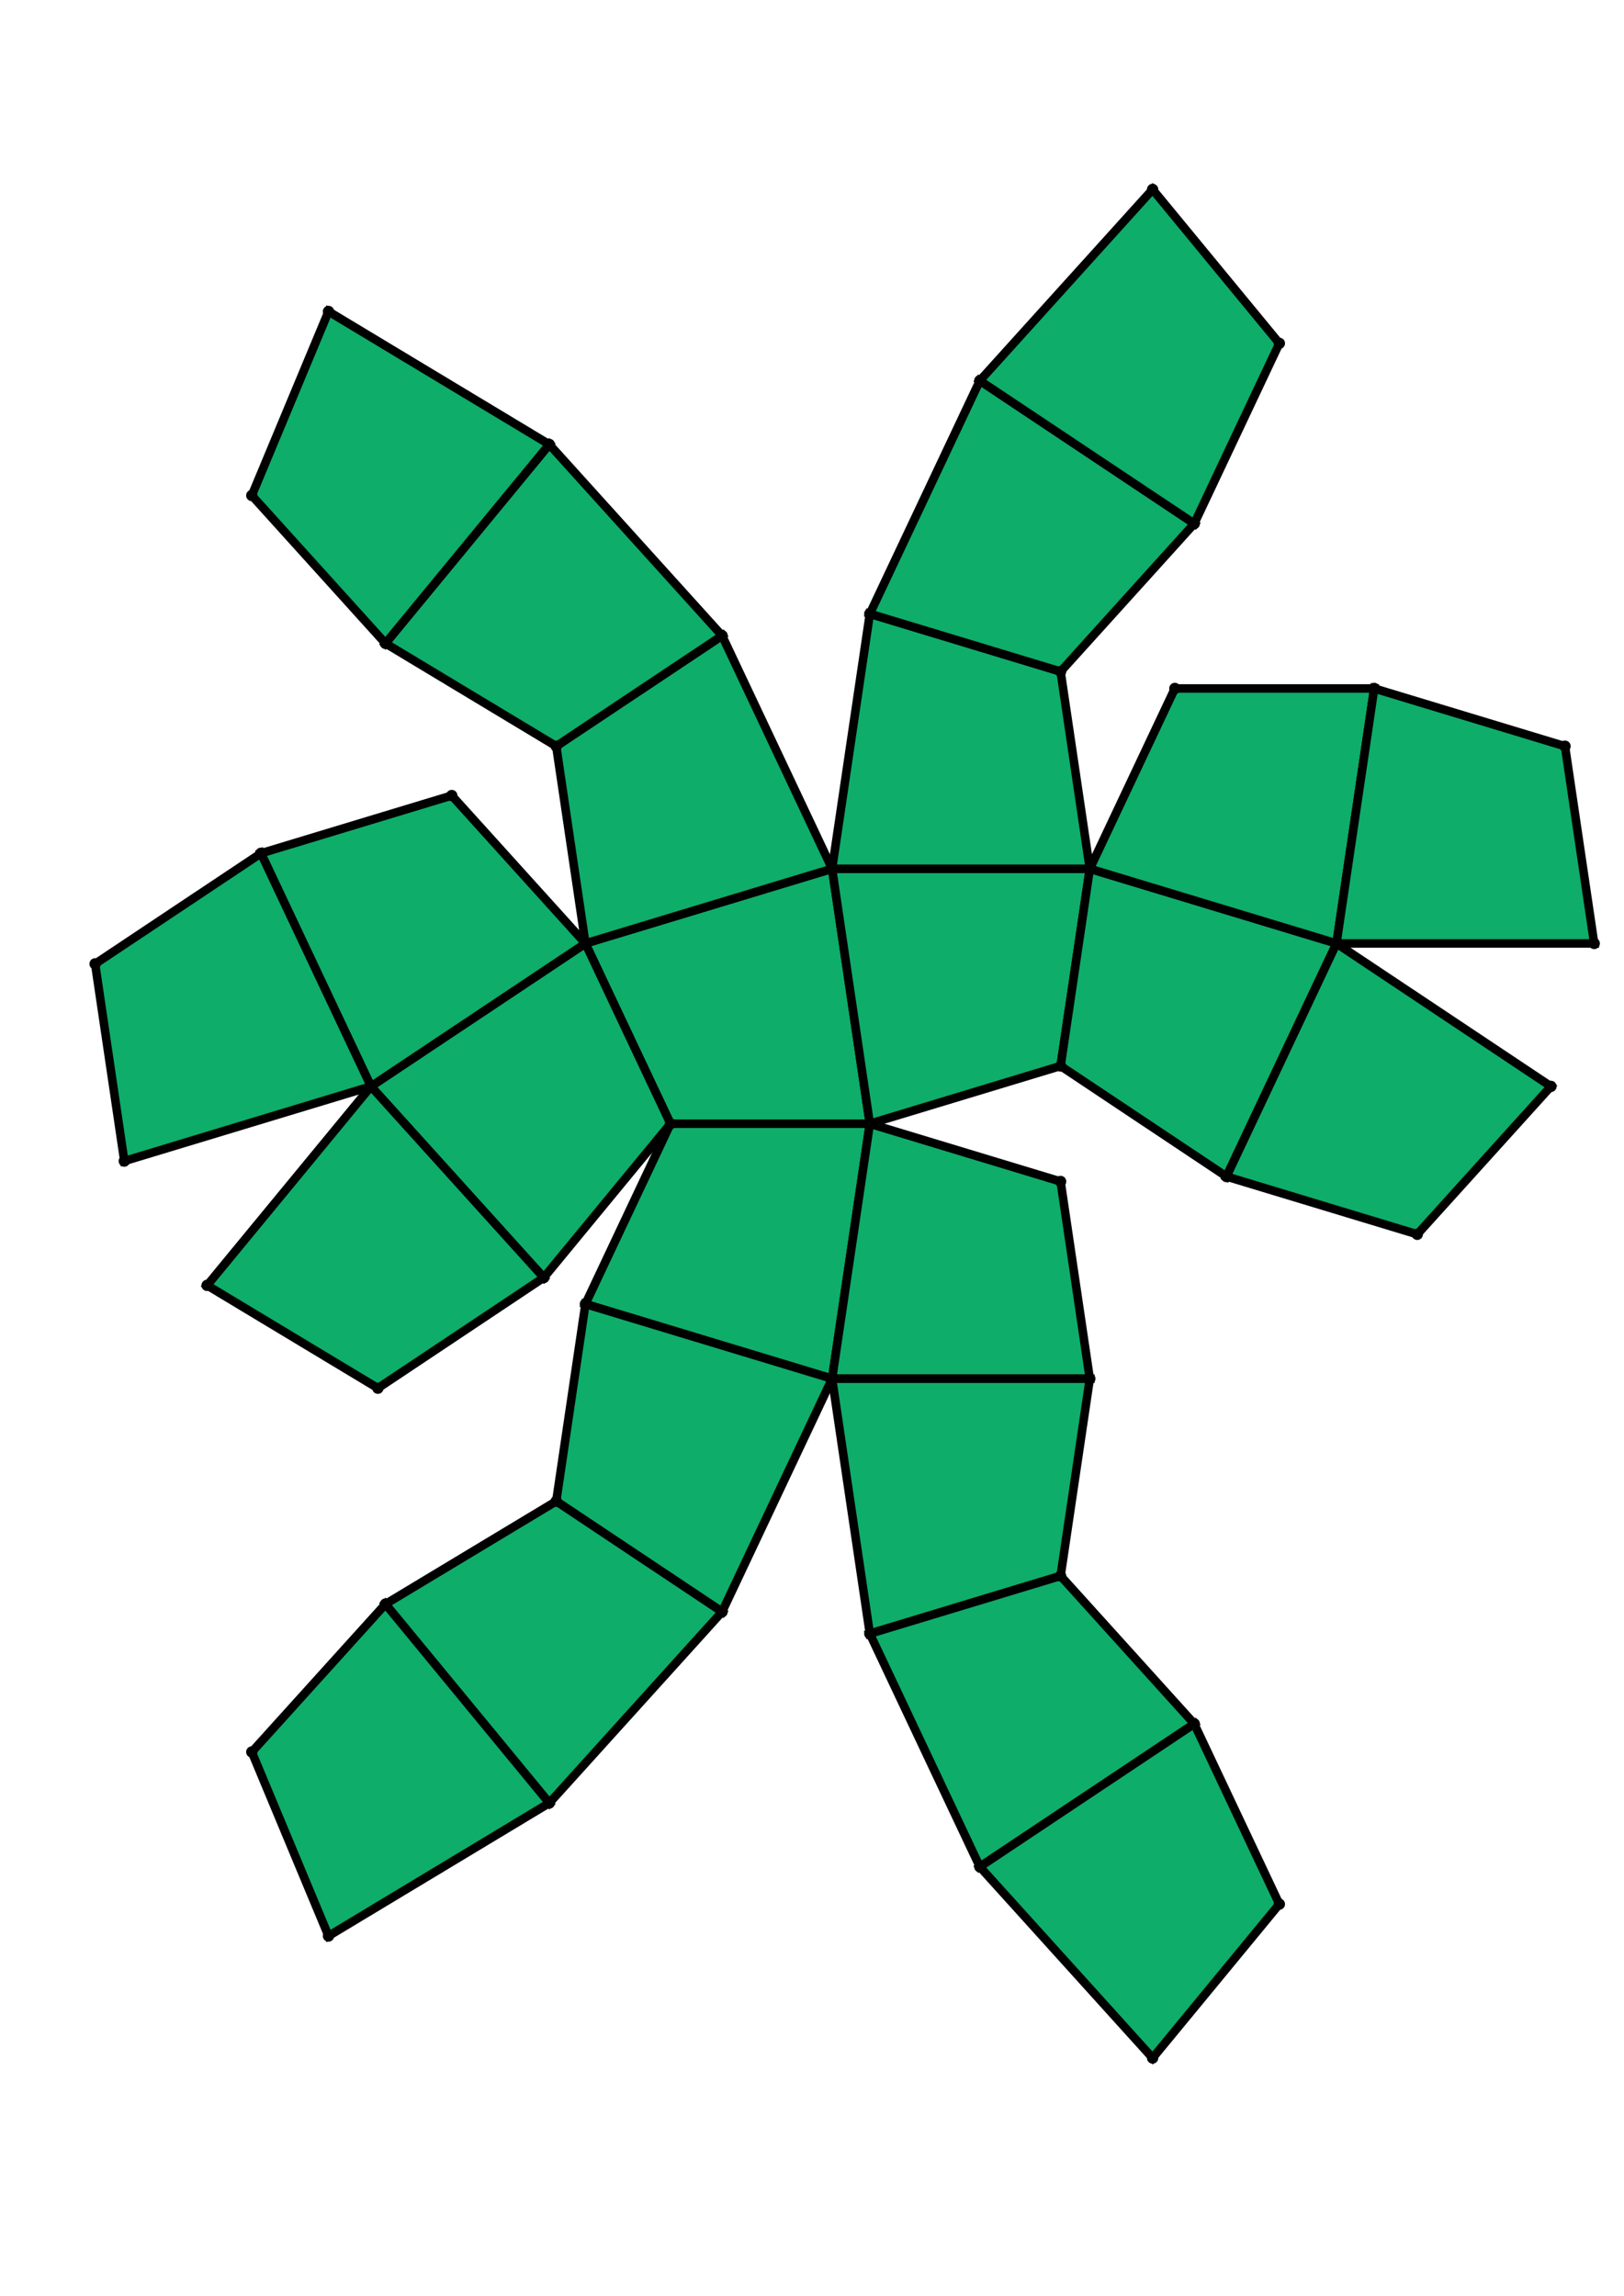 <?xml version="1.0" encoding="UTF-8" standalone="yes"?>
<!DOCTYPE svg PUBLIC "-//W3C//DTD SVG 1.0//EN" "http://www.w3.org/TR/2001/REC-SVG-20010904/DTD/svg10.dtd">
<!-- generated using polymake; Michael Joswig, Georg Loho, Benjamin Lorenz, Rico Raber; license CC BY-NC-SA 3.0; see polymake.org and matchthenet.de -->
<svg height="841pt" id="document" viewBox="0 -748.052 572 748.052" width="595pt" xmlns="http://www.w3.org/2000/svg" xmlns:svg="http://www.w3.org/2000/svg" xmlns:xlink="http://www.w3.org/1999/xlink">
	<title id="document_title">planar_net_</title>
	<polygon points="236.158,-382.526 306.368,-382.526 293.074,-472.321 206.194,-446.02 " style="fill: rgb(14,173,105); fill-opacity: 1; stroke: rgb(0,0,0); stroke-width: 3" />
	<polygon points="236.158,-382.526 206.194,-319.032 293.074,-292.732 306.368,-382.526 " style="fill: rgb(14,173,105); fill-opacity: 1; stroke: rgb(0,0,0); stroke-width: 3" />
	<polygon points="293.074,-472.321 306.368,-382.526 373.565,-402.868 383.847,-472.321 " style="fill: rgb(14,173,105); fill-opacity: 1; stroke: rgb(0,0,0); stroke-width: 3" />
	<polygon points="236.158,-382.526 206.194,-446.02 130.662,-395.676 191.524,-328.33 " style="fill: rgb(14,173,105); fill-opacity: 1; stroke: rgb(0,0,0); stroke-width: 3" />
	<polygon points="373.565,-362.184 306.368,-382.526 293.074,-292.732 383.847,-292.732 " style="fill: rgb(14,173,105); fill-opacity: 1; stroke: rgb(0,0,0); stroke-width: 3" />
	<polygon points="206.194,-446.02 293.074,-472.321 254.334,-554.412 195.913,-515.473 " style="fill: rgb(14,173,105); fill-opacity: 1; stroke: rgb(0,0,0); stroke-width: 3" />
	<polygon points="383.847,-472.321 373.565,-402.868 431.987,-363.929 470.727,-446.02 " style="fill: rgb(14,173,105); fill-opacity: 1; stroke: rgb(0,0,0); stroke-width: 3" />
	<polygon points="206.194,-446.02 159.119,-498.11 91.922,-477.768 130.662,-395.676 " style="fill: rgb(14,173,105); fill-opacity: 1; stroke: rgb(0,0,0); stroke-width: 3" />
	<polygon points="206.194,-319.032 195.913,-249.58 254.334,-210.64 293.074,-292.732 " style="fill: rgb(14,173,105); fill-opacity: 1; stroke: rgb(0,0,0); stroke-width: 3" />
	<polygon points="293.074,-472.321 383.847,-472.321 373.565,-541.773 306.368,-562.115 " style="fill: rgb(14,173,105); fill-opacity: 1; stroke: rgb(0,0,0); stroke-width: 3" />
	<polygon points="195.913,-515.473 254.334,-554.412 193.471,-621.758 135.765,-551.689 " style="fill: rgb(14,173,105); fill-opacity: 1; stroke: rgb(0,0,0); stroke-width: 3" />
	<polygon points="191.524,-328.33 130.662,-395.676 72.955,-325.607 133.103,-289.391 " style="fill: rgb(14,173,105); fill-opacity: 1; stroke: rgb(0,0,0); stroke-width: 3" />
	<polygon points="383.847,-472.321 470.727,-446.02 484.02,-535.815 413.811,-535.815 " style="fill: rgb(14,173,105); fill-opacity: 1; stroke: rgb(0,0,0); stroke-width: 3" />
	<polygon points="383.847,-292.732 293.074,-292.732 306.368,-202.937 373.565,-223.279 " style="fill: rgb(14,173,105); fill-opacity: 1; stroke: rgb(0,0,0); stroke-width: 3" />
	<polygon points="195.913,-249.58 135.765,-213.364 193.471,-143.294 254.334,-210.64 " style="fill: rgb(14,173,105); fill-opacity: 1; stroke: rgb(0,0,0); stroke-width: 3" />
	<polygon points="306.368,-562.115 373.565,-541.773 420.64,-593.862 345.107,-644.207 " style="fill: rgb(14,173,105); fill-opacity: 1; stroke: rgb(0,0,0); stroke-width: 3" />
	<polygon points="470.727,-446.02 431.987,-363.929 499.185,-343.587 546.26,-395.676 " style="fill: rgb(14,173,105); fill-opacity: 1; stroke: rgb(0,0,0); stroke-width: 3" />
	<polygon points="130.662,-395.676 91.922,-477.768 33.5,-438.828 43.782,-369.376 " style="fill: rgb(14,173,105); fill-opacity: 1; stroke: rgb(0,0,0); stroke-width: 3" />
	<polygon points="373.565,-223.279 306.368,-202.937 345.107,-120.846 420.64,-171.19 " style="fill: rgb(14,173,105); fill-opacity: 1; stroke: rgb(0,0,0); stroke-width: 3" />
	<polygon points="135.765,-551.689 193.471,-621.758 115.706,-668.581 88.69,-603.778 " style="fill: rgb(14,173,105); fill-opacity: 1; stroke: rgb(0,0,0); stroke-width: 3" />
	<polygon points="470.727,-446.02 561.5,-446.02 551.218,-515.473 484.02,-535.815 " style="fill: rgb(14,173,105); fill-opacity: 1; stroke: rgb(0,0,0); stroke-width: 3" />
	<polygon points="88.69,-161.275 115.706,-96.471 193.471,-143.294 135.765,-213.364 " style="fill: rgb(14,173,105); fill-opacity: 1; stroke: rgb(0,0,0); stroke-width: 3" />
	<polygon points="345.107,-644.207 420.64,-593.862 450.604,-657.357 405.97,-711.552 " style="fill: rgb(14,173,105); fill-opacity: 1; stroke: rgb(0,0,0); stroke-width: 3" />
	<polygon points="420.64,-171.19 345.107,-120.846 405.97,-53.5 450.604,-107.696 " style="fill: rgb(14,173,105); fill-opacity: 1; stroke: rgb(0,0,0); stroke-width: 3" />
	<circle cx="236.158" cy="-382.526" r="2" style="fill: rgb(0,0,0)" />
	<circle cx="306.368" cy="-382.526" r="2" style="fill: rgb(0,0,0)" />
	<circle cx="293.074" cy="-472.321" r="2" style="fill: rgb(0,0,0)" />
	<circle cx="206.194" cy="-446.02" r="2" style="fill: rgb(0,0,0)" />
	<circle cx="206.194" cy="-319.032" r="2" style="fill: rgb(0,0,0)" />
	<circle cx="293.074" cy="-292.732" r="2" style="fill: rgb(0,0,0)" />
	<circle cx="373.565" cy="-402.868" r="2" style="fill: rgb(0,0,0)" />
	<circle cx="383.847" cy="-472.321" r="2" style="fill: rgb(0,0,0)" />
	<circle cx="130.662" cy="-395.676" r="2" style="fill: rgb(0,0,0)" />
	<circle cx="191.524" cy="-328.33" r="2" style="fill: rgb(0,0,0)" />
	<circle cx="254.334" cy="-554.412" r="2" style="fill: rgb(0,0,0)" />
	<circle cx="195.913" cy="-515.473" r="2" style="fill: rgb(0,0,0)" />
	<circle cx="383.847" cy="-292.732" r="2" style="fill: rgb(0,0,0)" />
	<circle cx="373.565" cy="-362.184" r="2" style="fill: rgb(0,0,0)" />
	<circle cx="195.913" cy="-249.58" r="2" style="fill: rgb(0,0,0)" />
	<circle cx="254.334" cy="-210.64" r="2" style="fill: rgb(0,0,0)" />
	<circle cx="431.987" cy="-363.929" r="2" style="fill: rgb(0,0,0)" />
	<circle cx="470.727" cy="-446.02" r="2" style="fill: rgb(0,0,0)" />
	<circle cx="373.565" cy="-541.773" r="2" style="fill: rgb(0,0,0)" />
	<circle cx="306.368" cy="-562.115" r="2" style="fill: rgb(0,0,0)" />
	<circle cx="159.119" cy="-498.11" r="2" style="fill: rgb(0,0,0)" />
	<circle cx="91.922" cy="-477.768" r="2" style="fill: rgb(0,0,0)" />
	<circle cx="72.955" cy="-325.607" r="2" style="fill: rgb(0,0,0)" />
	<circle cx="133.103" cy="-289.391" r="2" style="fill: rgb(0,0,0)" />
	<circle cx="193.471" cy="-621.758" r="2" style="fill: rgb(0,0,0)" />
	<circle cx="135.765" cy="-551.689" r="2" style="fill: rgb(0,0,0)" />
	<circle cx="306.368" cy="-202.937" r="2" style="fill: rgb(0,0,0)" />
	<circle cx="373.565" cy="-223.279" r="2" style="fill: rgb(0,0,0)" />
	<circle cx="135.765" cy="-213.364" r="2" style="fill: rgb(0,0,0)" />
	<circle cx="193.471" cy="-143.294" r="2" style="fill: rgb(0,0,0)" />
	<circle cx="484.02" cy="-535.815" r="2" style="fill: rgb(0,0,0)" />
	<circle cx="413.811" cy="-535.815" r="2" style="fill: rgb(0,0,0)" />
	<circle cx="499.185" cy="-343.587" r="2" style="fill: rgb(0,0,0)" />
	<circle cx="546.26" cy="-395.676" r="2" style="fill: rgb(0,0,0)" />
	<circle cx="420.64" cy="-593.862" r="2" style="fill: rgb(0,0,0)" />
	<circle cx="345.107" cy="-644.207" r="2" style="fill: rgb(0,0,0)" />
	<circle cx="33.5" cy="-438.828" r="2" style="fill: rgb(0,0,0)" />
	<circle cx="43.782" cy="-369.376" r="2" style="fill: rgb(0,0,0)" />
	<circle cx="115.706" cy="-668.581" r="2" style="fill: rgb(0,0,0)" />
	<circle cx="88.69" cy="-603.778" r="2" style="fill: rgb(0,0,0)" />
	<circle cx="345.107" cy="-120.846" r="2" style="fill: rgb(0,0,0)" />
	<circle cx="420.64" cy="-171.19" r="2" style="fill: rgb(0,0,0)" />
	<circle cx="88.69" cy="-161.275" r="2" style="fill: rgb(0,0,0)" />
	<circle cx="115.706" cy="-96.471" r="2" style="fill: rgb(0,0,0)" />
	<circle cx="561.5" cy="-446.02" r="2" style="fill: rgb(0,0,0)" />
	<circle cx="551.218" cy="-515.473" r="2" style="fill: rgb(0,0,0)" />
	<circle cx="450.604" cy="-657.357" r="2" style="fill: rgb(0,0,0)" />
	<circle cx="405.97" cy="-711.552" r="2" style="fill: rgb(0,0,0)" />
	<circle cx="405.97" cy="-53.5" r="2" style="fill: rgb(0,0,0)" />
	<circle cx="450.604" cy="-107.696" r="2" style="fill: rgb(0,0,0)" />
	<!-- 
	Generated using the Perl SVG Module V2.64
	by Ronan Oger
	Info: http://www.roitsystems.com/
 -->
</svg>